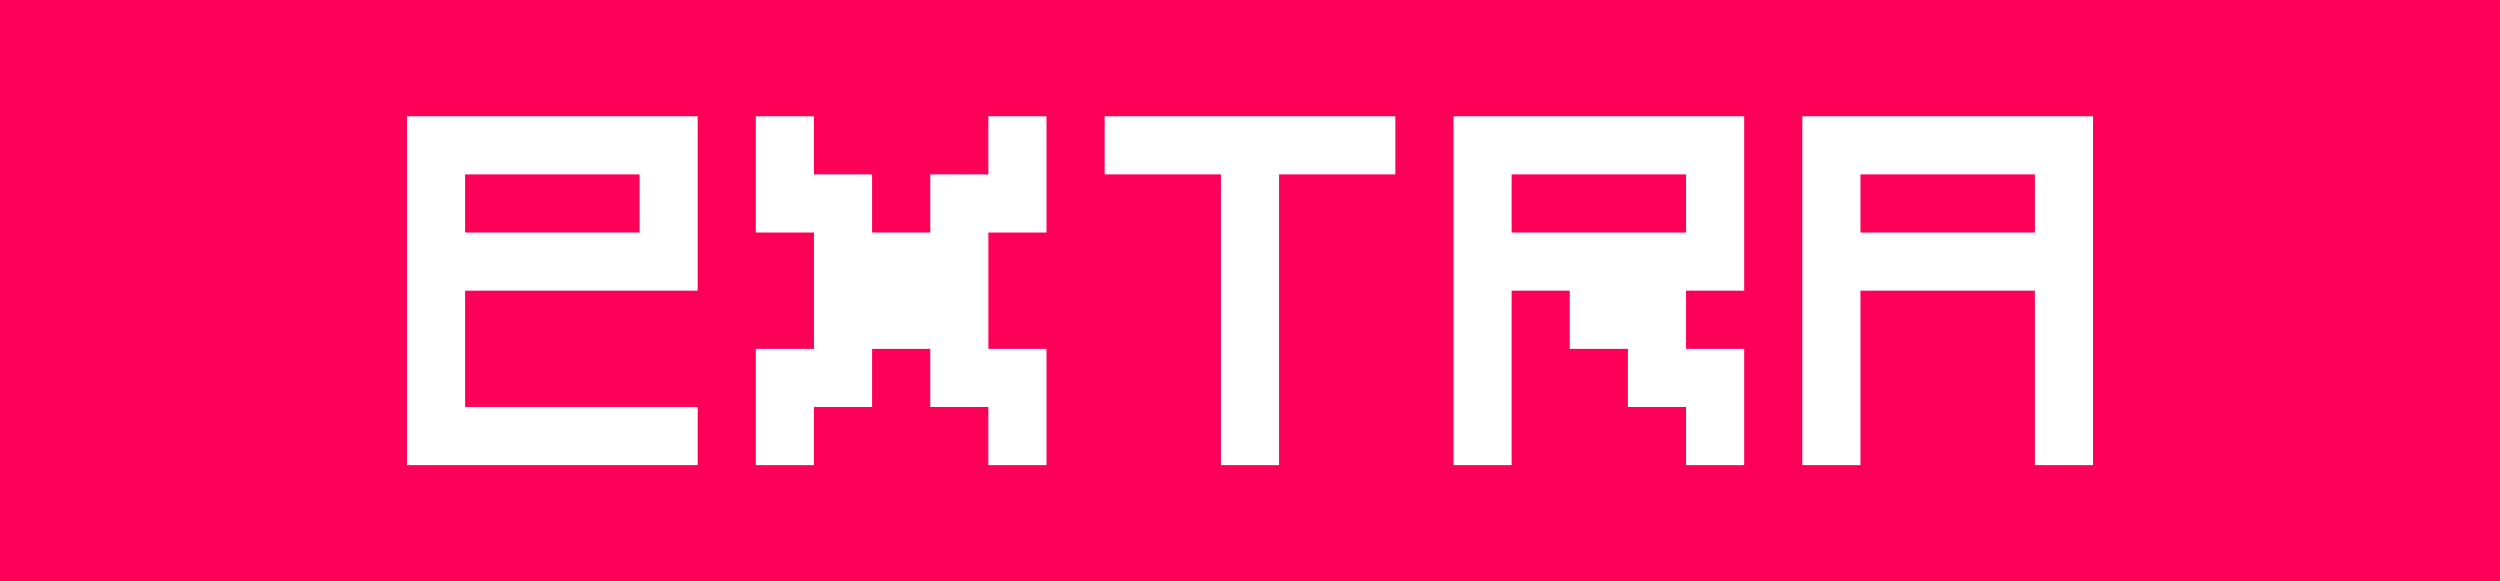 <?xml version="1.0" encoding="UTF-8"?>
<svg version="1.1" xmlns="http://www.w3.org/2000/svg" width="215" height="50">
<rect width="100%" height="100%" fill="#333333" stroke="none"/>
<path d="M0 0 C70.95 0 141.9 0 215 0 C215 16.5 215 33 215 50 C144.05 50 73.1 50 0 50 C0 33.5 0 17 0 0 Z " fill="#FF0059" transform="translate(0,0)"/>
<path d="M0 0 C8.25 0 16.5 0 25 0 C25 4.95 25 9.9 25 15 C23.35 15 21.7 15 20 15 C20 16.65 20 18.3 20 20 C21.65 20 23.3 20 25 20 C25 23.3 25 26.6 25 30 C23.35 30 21.7 30 20 30 C20 28.35 20 26.7 20 25 C18.35 25 16.7 25 15 25 C15 23.35 15 21.7 15 20 C13.35 20 11.7 20 10 20 C10 18.35 10 16.7 10 15 C8.35 15 6.7 15 5 15 C5 19.95 5 24.9 5 30 C3.35 30 1.7 30 0 30 C0 20.1 0 10.2 0 0 Z " fill="#FFFFFF" transform="translate(125,10)"/>
<path d="M0 0 C8.25 0 16.5 0 25 0 C25 4.95 25 9.9 25 15 C18.4 15 11.8 15 5 15 C5 18.3 5 21.6 5 25 C11.6 25 18.2 25 25 25 C25 26.65 25 28.3 25 30 C16.75 30 8.5 30 0 30 C0 20.1 0 10.2 0 0 Z " fill="#FFFFFF" transform="translate(35,10)"/>
<path d="M0 0 C8.25 0 16.5 0 25 0 C25 9.9 25 19.8 25 30 C23.35 30 21.7 30 20 30 C20 25.05 20 20.1 20 15 C15.05 15 10.1 15 5 15 C5 19.95 5 24.9 5 30 C3.35 30 1.7 30 0 30 C0 20.1 0 10.2 0 0 Z " fill="#FFFFFF" transform="translate(155,10)"/>
<path d="M0 0 C1.65 0 3.3 0 5 0 C5 1.65 5 3.3 5 5 C6.65 5 8.3 5 10 5 C10 6.65 10 8.3 10 10 C11.65 10 13.3 10 15 10 C15 8.35 15 6.7 15 5 C16.65 5 18.3 5 20 5 C20 3.35 20 1.7 20 0 C21.65 0 23.3 0 25 0 C25 3.3 25 6.6 25 10 C23.35 10 21.7 10 20 10 C20 13.3 20 16.6 20 20 C21.65 20 23.3 20 25 20 C25 23.3 25 26.6 25 30 C23.35 30 21.7 30 20 30 C20 28.35 20 26.7 20 25 C18.35 25 16.7 25 15 25 C15 23.35 15 21.7 15 20 C13.35 20 11.7 20 10 20 C10 21.65 10 23.3 10 25 C8.35 25 6.7 25 5 25 C5 26.65 5 28.3 5 30 C3.35 30 1.7 30 0 30 C0 26.7 0 23.4 0 20 C1.65 20 3.3 20 5 20 C5 16.7 5 13.4 5 10 C3.35 10 1.7 10 0 10 C0 6.7 0 3.4 0 0 Z " fill="#FFFFFF" transform="translate(65,10)"/>
<path d="M0 0 C8.25 0 16.5 0 25 0 C25 1.65 25 3.3 25 5 C21.7 5 18.4 5 15 5 C15 13.25 15 21.5 15 30 C13.35 30 11.7 30 10 30 C10 21.75 10 13.5 10 5 C6.7 5 3.4 5 0 5 C0 3.35 0 1.7 0 0 Z " fill="#FFFFFF" transform="translate(95,10)"/>
<path d="M0 0 C4.95 0 9.9 0 15 0 C15 1.65 15 3.3 15 5 C10.05 5 5.1 5 0 5 C0 3.35 0 1.7 0 0 Z " fill="#FF0059" transform="translate(160,15)"/>
<path d="M0 0 C4.95 0 9.9 0 15 0 C15 1.65 15 3.3 15 5 C10.05 5 5.1 5 0 5 C0 3.35 0 1.7 0 0 Z " fill="#FF0059" transform="translate(130,15)"/>
<path d="M0 0 C4.95 0 9.9 0 15 0 C15 1.65 15 3.3 15 5 C10.05 5 5.1 5 0 5 C0 3.35 0 1.7 0 0 Z " fill="#FF0059" transform="translate(40,15)"/>
</svg>
